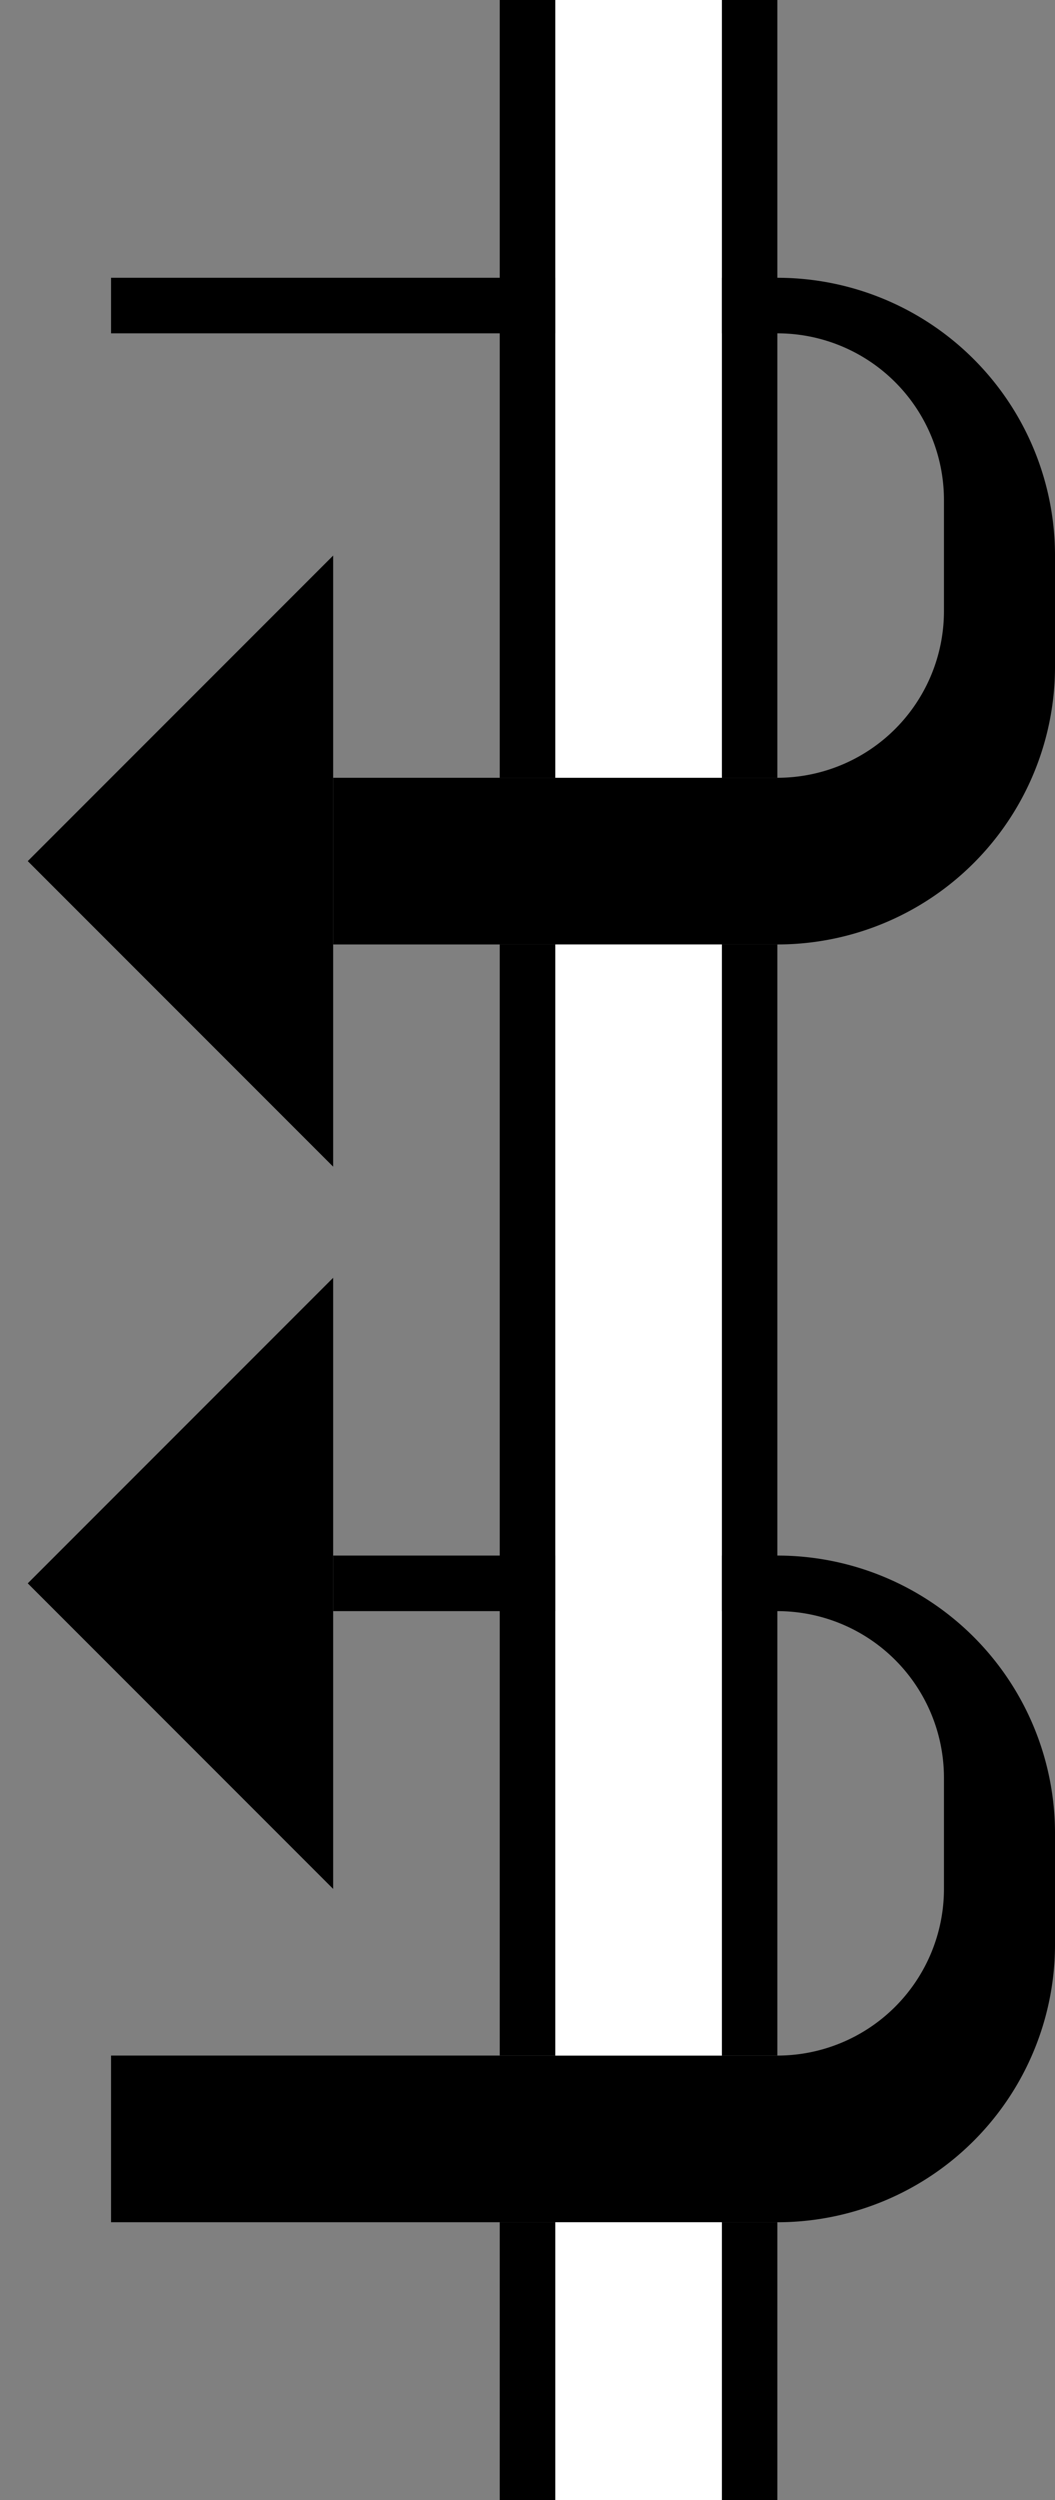 <svg xmlns="http://www.w3.org/2000/svg" version="1.0" width="19" height="45"><rect width="100%" height="100%" fill="#808080" stroke="none"/><path d="M14 28a5 5 0 0 1 5 5v2a5 5 0 0 1-5 5H2v-3h12a3 3 0 0 0 3-3v-2a3 3 0 0 0-3-3H6v-1h8z"/><path d="M6 23v11L.5 28.5 6 23zM14 0v14h-1V0h1zm0 17v20h-1V17h1zm0 23v5h-1v-5h1z"/><path d="M14 5a5 5 0 0 1 5 5v2a5 5 0 0 1-5 5H6v-3h8a3 3 0 0 0 3-3V9a3 3 0 0 0-3-3H2V5h12z"/><path d="M13 0v14h-3V0h3zm0 17v20h-3V17h3zm0 23v5h-3v-5h3z" fill="#fff"/><path d="M6 10v11L.5 15.5 6 10zM10 0v14H9V0h1zm0 17v20H9V17h1zm0 23v5H9v-5h1z"/></svg>